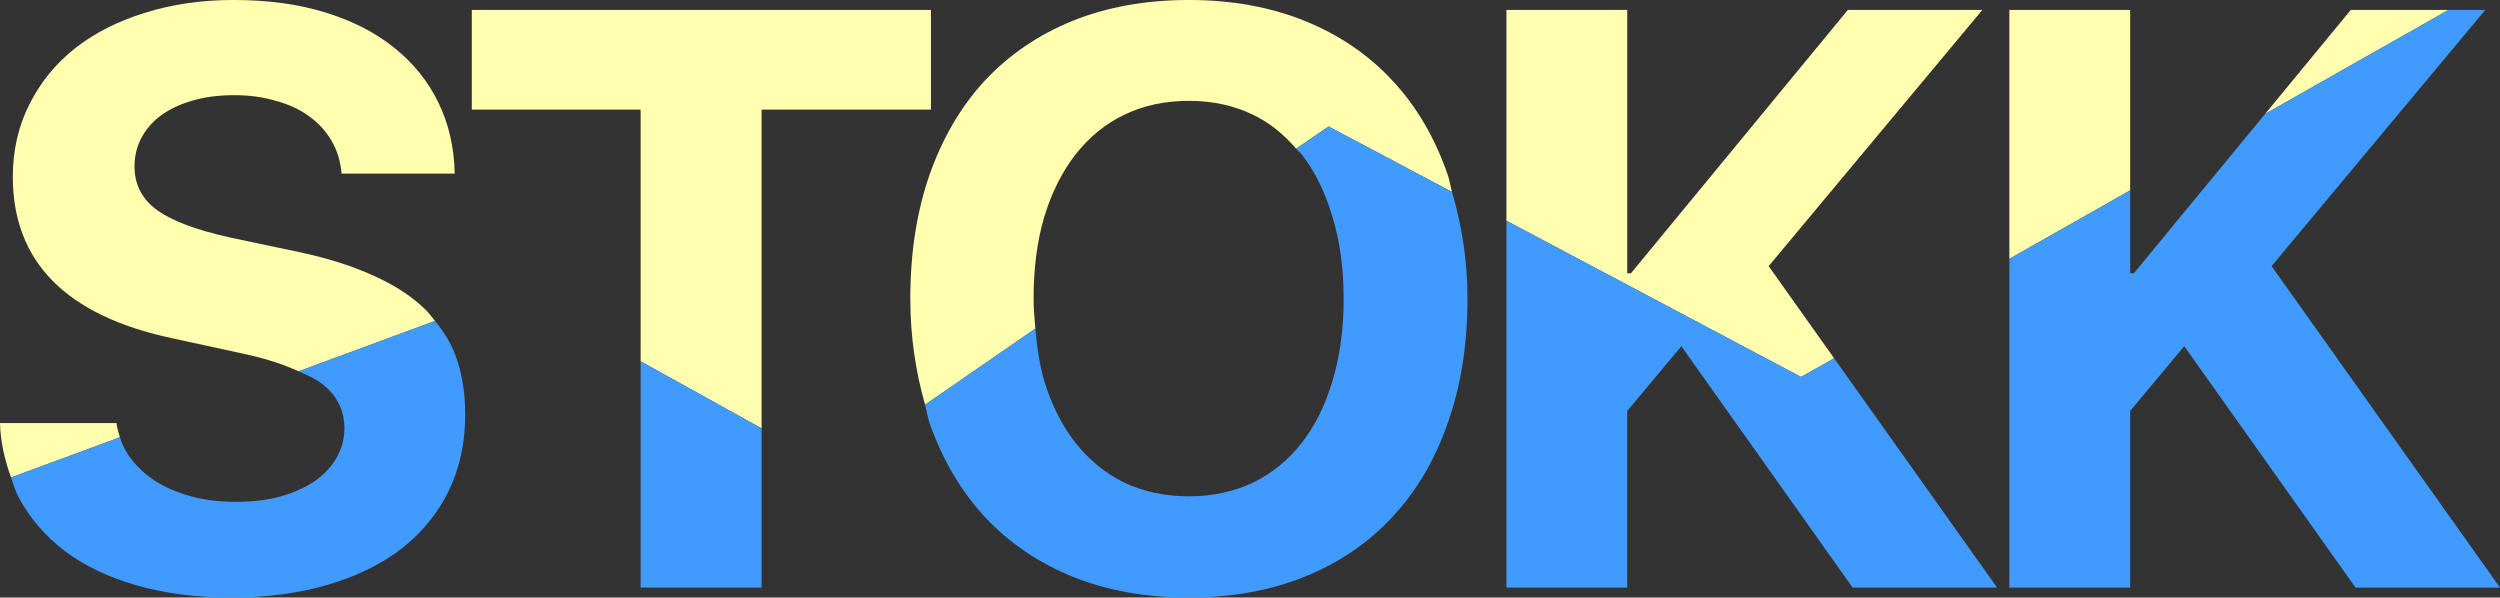 <?xml version="1.0" encoding="UTF-8" standalone="no"?>
<!-- Created with Inkscape (http://www.inkscape.org/) -->

<svg
   xmlns:dc="http://purl.org/dc/elements/1.1/"
   xmlns:cc="http://creativecommons.org/ns#"
   xmlns:rdf="http://www.w3.org/1999/02/22-rdf-syntax-ns#"
   xmlns:svg="http://www.w3.org/2000/svg"
   xmlns="http://www.w3.org/2000/svg"
   xmlns:sodipodi="http://sodipodi.sourceforge.net/DTD/sodipodi-0.dtd"
   xmlns:inkscape="http://www.inkscape.org/namespaces/inkscape"
   width="439.156"
   height="104.969"
   id="svg2"
   version="1.1"
   inkscape:version="0.48.4 r9939"
   sodipodi:docname="New document 1">
  <rect width="100%" height="100%" fill="#333333" stroke="none"/>
  <defs
     id="defs4" />
  <sodipodi:namedview
     id="base"
     pagecolor="#ffffff"
     bordercolor="#666666"
     borderopacity="1.0"
     inkscape:pageopacity="0.0"
     inkscape:pageshadow="2"
     inkscape:zoom="0.7075"
     inkscape:cx="180.44768"
     inkscape:cy="47.676934"
     inkscape:document-units="px"
     inkscape:current-layer="layer1"
     showgrid="false"
     fit-margin-top="0"
     fit-margin-left="0"
     fit-margin-right="0"
     fit-margin-bottom="0"
     inkscape:window-width="1920"
     inkscape:window-height="998"
     inkscape:window-x="0"
     inkscape:window-y="30"
     inkscape:window-maximized="1" />
  <g
     inkscape:label="Layer 1"
     inkscape:groupmode="layer"
     id="layer1"
     transform="translate(-165.72,-426.185)">
    <path
       style="font-size:40px;font-style:normal;font-variant:normal;font-weight:normal;font-stretch:normal;line-height:101%;letter-spacing:0px;word-spacing:0px;fill:#ffffaf;fill-opacity:1;stroke:none;font-family:SFNS Display;-inkscape-font-specification:SFNS Display"
       d="m 186.783,502.997 c -0.26,-0.805 -0.496,-1.621 -0.594,-2.5 l -20.469,0 c 0.102,3.475 0.87,6.608 1.938,9.562 l 19.125,-7.062 z"
       id="path3012"
       inkscape:connector-curvature="0" />
    <path
       style="font-size:40px;font-style:normal;font-variant:normal;font-weight:normal;font-stretch:normal;line-height:101%;letter-spacing:0px;word-spacing:0px;fill:#ffffaf;fill-opacity:1;stroke:none;font-family:SFNS Display;-inkscape-font-specification:SFNS Display"
       d="m 242.127,482.56 c -0.542,-0.661 -1.026,-1.363 -1.656,-1.969 -2.391,-2.344 -5.422,-4.328 -9.125,-5.969 -3.656,-1.687 -8.031,-3.078 -13.094,-4.156 l -12.281,-2.594 c -5.859,-1.312 -10.125,-2.922 -12.75,-4.844 -2.578,-1.922 -3.875,-4.453 -3.875,-7.594 -3e-5,-1.875 0.437,-3.609 1.281,-5.156 0.844,-1.547 2.031,-2.859 3.531,-3.938 1.547,-1.078 3.375,-1.922 5.531,-2.531 2.156,-0.609 4.562,-0.906 7.188,-0.906 2.672,9e-5 5.109,0.344 7.312,1 2.25,0.609 4.203,1.5 5.844,2.719 1.641,1.172 2.953,2.625 3.938,4.312 0.984,1.688 1.562,3.594 1.75,5.75 l 19.875,0 c -0.094,-4.594 -1.047,-8.75 -2.875,-12.5 -1.828,-3.75 -4.438,-6.984 -7.812,-9.656 -3.328,-2.672 -7.375,-4.734 -12.156,-6.188 -4.734,-1.453 -10.063,-2.156 -15.969,-2.156 -5.672,10e-5 -10.859,0.75 -15.594,2.25 -4.734,1.453 -8.844,3.531 -12.312,6.25 -3.422,2.719 -6.078,6 -8,9.844 -1.922,3.797 -2.906,8.031 -2.906,12.719 -1e-5,14.906 9.328,24.359 27.938,28.344 l 13.219,2.875 c 3.76,0.839 6.623,1.849 9.062,2.938 l 23.938,-8.844 z"
       id="path3010"
       inkscape:connector-curvature="0" />
    <path
       style="font-size:40px;font-style:normal;font-variant:normal;font-weight:normal;font-stretch:normal;line-height:101%;letter-spacing:0px;word-spacing:0px;fill:#419bff;fill-opacity:1;stroke:none;font-family:SFNS Display;-inkscape-font-specification:SFNS Display"
       d="m 242.127,482.56 -23.938,8.844 c 1.514,0.676 2.995,1.353 4,2.125 2.672,2.016 4.031,4.656 4.031,7.938 -7e-5,1.875 -0.5,3.625 -1.438,5.219 -0.891,1.547 -2.156,2.891 -3.844,4.062 -1.688,1.125 -3.719,2.031 -6.062,2.688 -2.344,0.609 -4.906,0.906 -7.719,0.906 -2.813,2e-5 -5.438,-0.312 -7.875,-0.969 -2.438,-0.656 -4.594,-1.594 -6.469,-2.812 -1.828,-1.219 -3.328,-2.687 -4.5,-4.375 -0.684,-0.985 -1.167,-2.059 -1.531,-3.188 l -19.125,7.062 c 0.402,1.111 0.712,2.275 1.25,3.312 1.969,3.75 4.703,6.953 8.219,9.625 3.516,2.625 7.734,4.625 12.656,6.031 4.922,1.406 10.437,2.125 16.531,2.125 6.281,0 11.937,-0.75 17,-2.25 5.109,-1.5 9.469,-3.641 13.031,-6.406 3.562,-2.812 6.297,-6.187 8.219,-10.125 1.922,-3.984 2.875,-8.422 2.875,-13.344 -9e-5,-3.844 -0.563,-7.297 -1.688,-10.344 -0.829,-2.278 -2.11,-4.279 -3.625,-6.125 z"
       id="path3008"
       inkscape:connector-curvature="0" />
    <path
       style="font-size:40px;font-style:normal;font-variant:normal;font-weight:normal;font-stretch:normal;line-height:101%;letter-spacing:0px;word-spacing:0px;fill:#ffffaf;fill-opacity:1;stroke:none;font-family:SFNS Display;-inkscape-font-specification:SFNS Display"
       d="m 299.502,501.435 0,-56 29.75,0 0,-17.5 -80.656,0 0,17.5 29.656,0 0,44.219 21.25,11.781 z"
       id="path3006"
       inkscape:connector-curvature="0" />
    <path
       style="font-size:40px;font-style:normal;font-variant:normal;font-weight:normal;font-stretch:normal;line-height:101%;letter-spacing:0px;word-spacing:0px;fill:#419bff;fill-opacity:1;stroke:none;font-family:SFNS Display;-inkscape-font-specification:SFNS Display"
       d="m 299.502,501.435 -21.25,-11.781 0,39.75 21.25,0 0,-27.969 z"
       id="path3004"
       inkscape:connector-curvature="0" />
    <path
       style="font-size:40px;font-style:normal;font-variant:normal;font-weight:normal;font-stretch:normal;line-height:101%;letter-spacing:0px;word-spacing:0px;fill:#ffffaf;fill-opacity:1;stroke:none;font-family:SFNS Display;-inkscape-font-specification:SFNS Display"
       d="m 420.783,459.903 c -0.286,-0.977 -0.415,-2.057 -0.75,-3 -2.25,-6.516 -5.484,-12.047 -9.75,-16.594 -4.219,-4.547 -9.359,-8.031 -15.406,-10.469 -6.047,-2.437 -12.813,-3.656 -20.312,-3.656 -7.547,10e-5 -14.359,1.219 -20.406,3.656 -6,2.438 -11.141,5.922 -15.406,10.469 -4.219,4.547 -7.453,10.078 -9.75,16.594 -2.25,6.469 -3.375,13.719 -3.375,21.781 0,6.805 0.991,12.924 2.594,18.594 l 19.375,-13.375 c -0.149,-1.704 -0.313,-3.399 -0.312,-5.219 -3e-5,-5.344 0.609,-10.141 1.875,-14.406 1.312,-4.312 3.156,-7.969 5.5,-10.969 2.391,-3.047 5.234,-5.375 8.562,-6.969 3.375,-1.641 7.172,-2.437 11.344,-2.438 4.125,9e-5 7.875,0.797 11.25,2.438 2.956,1.396 5.429,3.458 7.594,5.969 l 5.688,-3.906 21.688,11.5 z"
       id="path3002"
       inkscape:connector-curvature="0" />
    <path
       style="font-size:40px;font-style:normal;font-variant:normal;font-weight:normal;font-stretch:normal;line-height:101%;letter-spacing:0px;word-spacing:0px;fill:#419bff;fill-opacity:1;stroke:none;font-family:SFNS Display;-inkscape-font-specification:SFNS Display"
       d="m 420.783,459.903 -21.688,-11.5 -5.688,3.906 c 0.307,0.355 0.678,0.622 0.969,1 2.344,3 4.141,6.656 5.406,10.969 1.312,4.266 1.969,9.063 1.969,14.406 -8e-5,5.297 -0.656,10.125 -1.969,14.438 -1.266,4.266 -3.063,7.875 -5.406,10.875 -2.344,3 -5.188,5.328 -8.562,6.969 -3.375,1.594 -7.125,2.406 -11.25,2.406 -4.172,2e-5 -7.969,-0.812 -11.344,-2.406 -3.328,-1.641 -6.172,-3.969 -8.562,-6.969 -2.344,-3 -4.188,-6.609 -5.5,-10.875 -0.831,-2.831 -1.277,-5.964 -1.562,-9.219 l -19.375,13.375 c 0.296,1.048 0.43,2.21 0.781,3.219 2.297,6.469 5.531,11.984 9.75,16.531 4.266,4.547 9.406,8.031 15.406,10.469 6.047,2.438 12.859,3.656 20.406,3.656 7.5,0 14.266,-1.219 20.312,-3.656 6.047,-2.438 11.187,-5.922 15.406,-10.469 4.266,-4.547 7.5,-10.062 9.75,-16.531 2.297,-6.469 3.469,-13.75 3.469,-21.812 -9e-5,-6.887 -1.043,-13.057 -2.719,-18.781 z"
       id="path3000"
       inkscape:connector-curvature="0" />
    <path
       style="font-size:40px;font-style:normal;font-variant:normal;font-weight:normal;font-stretch:normal;line-height:101%;letter-spacing:0px;word-spacing:0px;fill:#ffffaf;fill-opacity:1;stroke:none;font-family:SFNS Display;-inkscape-font-specification:SFNS Display"
       d="m 487.908,489.122 -11.5,-16.188 37.531,-45 -23.625,0 -38.094,46.25 -0.656,0 0,-46.25 -21.219,0 0,37.031 51.75,27.438 5.812,-3.281 z"
       id="path2998"
       inkscape:connector-curvature="0" />
    <path
       style="font-size:40px;font-style:normal;font-variant:normal;font-weight:normal;font-stretch:normal;line-height:101%;letter-spacing:0px;word-spacing:0px;fill:#419bff;fill-opacity:1;stroke:none;font-family:SFNS Display;-inkscape-font-specification:SFNS Display"
       d="m 487.908,489.122 -5.812,3.281 -51.75,-27.438 0,64.438 21.219,0 0,-31.031 9.5,-11.375 30.094,42.406 25.375,0 -28.625,-40.281 z"
       id="path2996"
       inkscape:connector-curvature="0" />
    <path
       style="font-size:40px;font-style:normal;font-variant:normal;font-weight:normal;font-stretch:normal;line-height:101%;letter-spacing:0px;word-spacing:0px;fill:#ffffaf;fill-opacity:1;stroke:none;font-family:SFNS Display;-inkscape-font-specification:SFNS Display"
       d="m 539.908,459.622 0,-31.688 -21.219,0 0,43.719 21.219,-12.031 z"
       id="path2994"
       inkscape:connector-curvature="0" />
    <path
       style="font-size:40px;font-style:normal;font-variant:normal;font-weight:normal;font-stretch:normal;line-height:101%;letter-spacing:0px;word-spacing:0px;fill:#ffffaf;fill-opacity:1;stroke:none;font-family:SFNS Display;-inkscape-font-specification:SFNS Display"
       d="m 595.814,427.935 -17.156,0 -15.031,18.25 32.188,-18.25 z"
       id="path2992"
       inkscape:connector-curvature="0" />
    <path
       style="font-size:40px;font-style:normal;font-variant:normal;font-weight:normal;font-stretch:normal;line-height:101%;letter-spacing:0px;word-spacing:0px;fill:#419bff;fill-opacity:1;stroke:none;font-family:SFNS Display;-inkscape-font-specification:SFNS Display"
       d="m 595.814,427.935 -32.188,18.25 -23.062,28 -0.656,0 0,-14.562 -21.219,12.031 0,57.75 21.219,0 0,-31.031 9.5,-11.375 30.094,42.406 25.375,0 -40.125,-56.469 37.531,-45 -6.469,0 z"
       id="text2985"
       inkscape:connector-curvature="0" />
  </g>
</svg>

